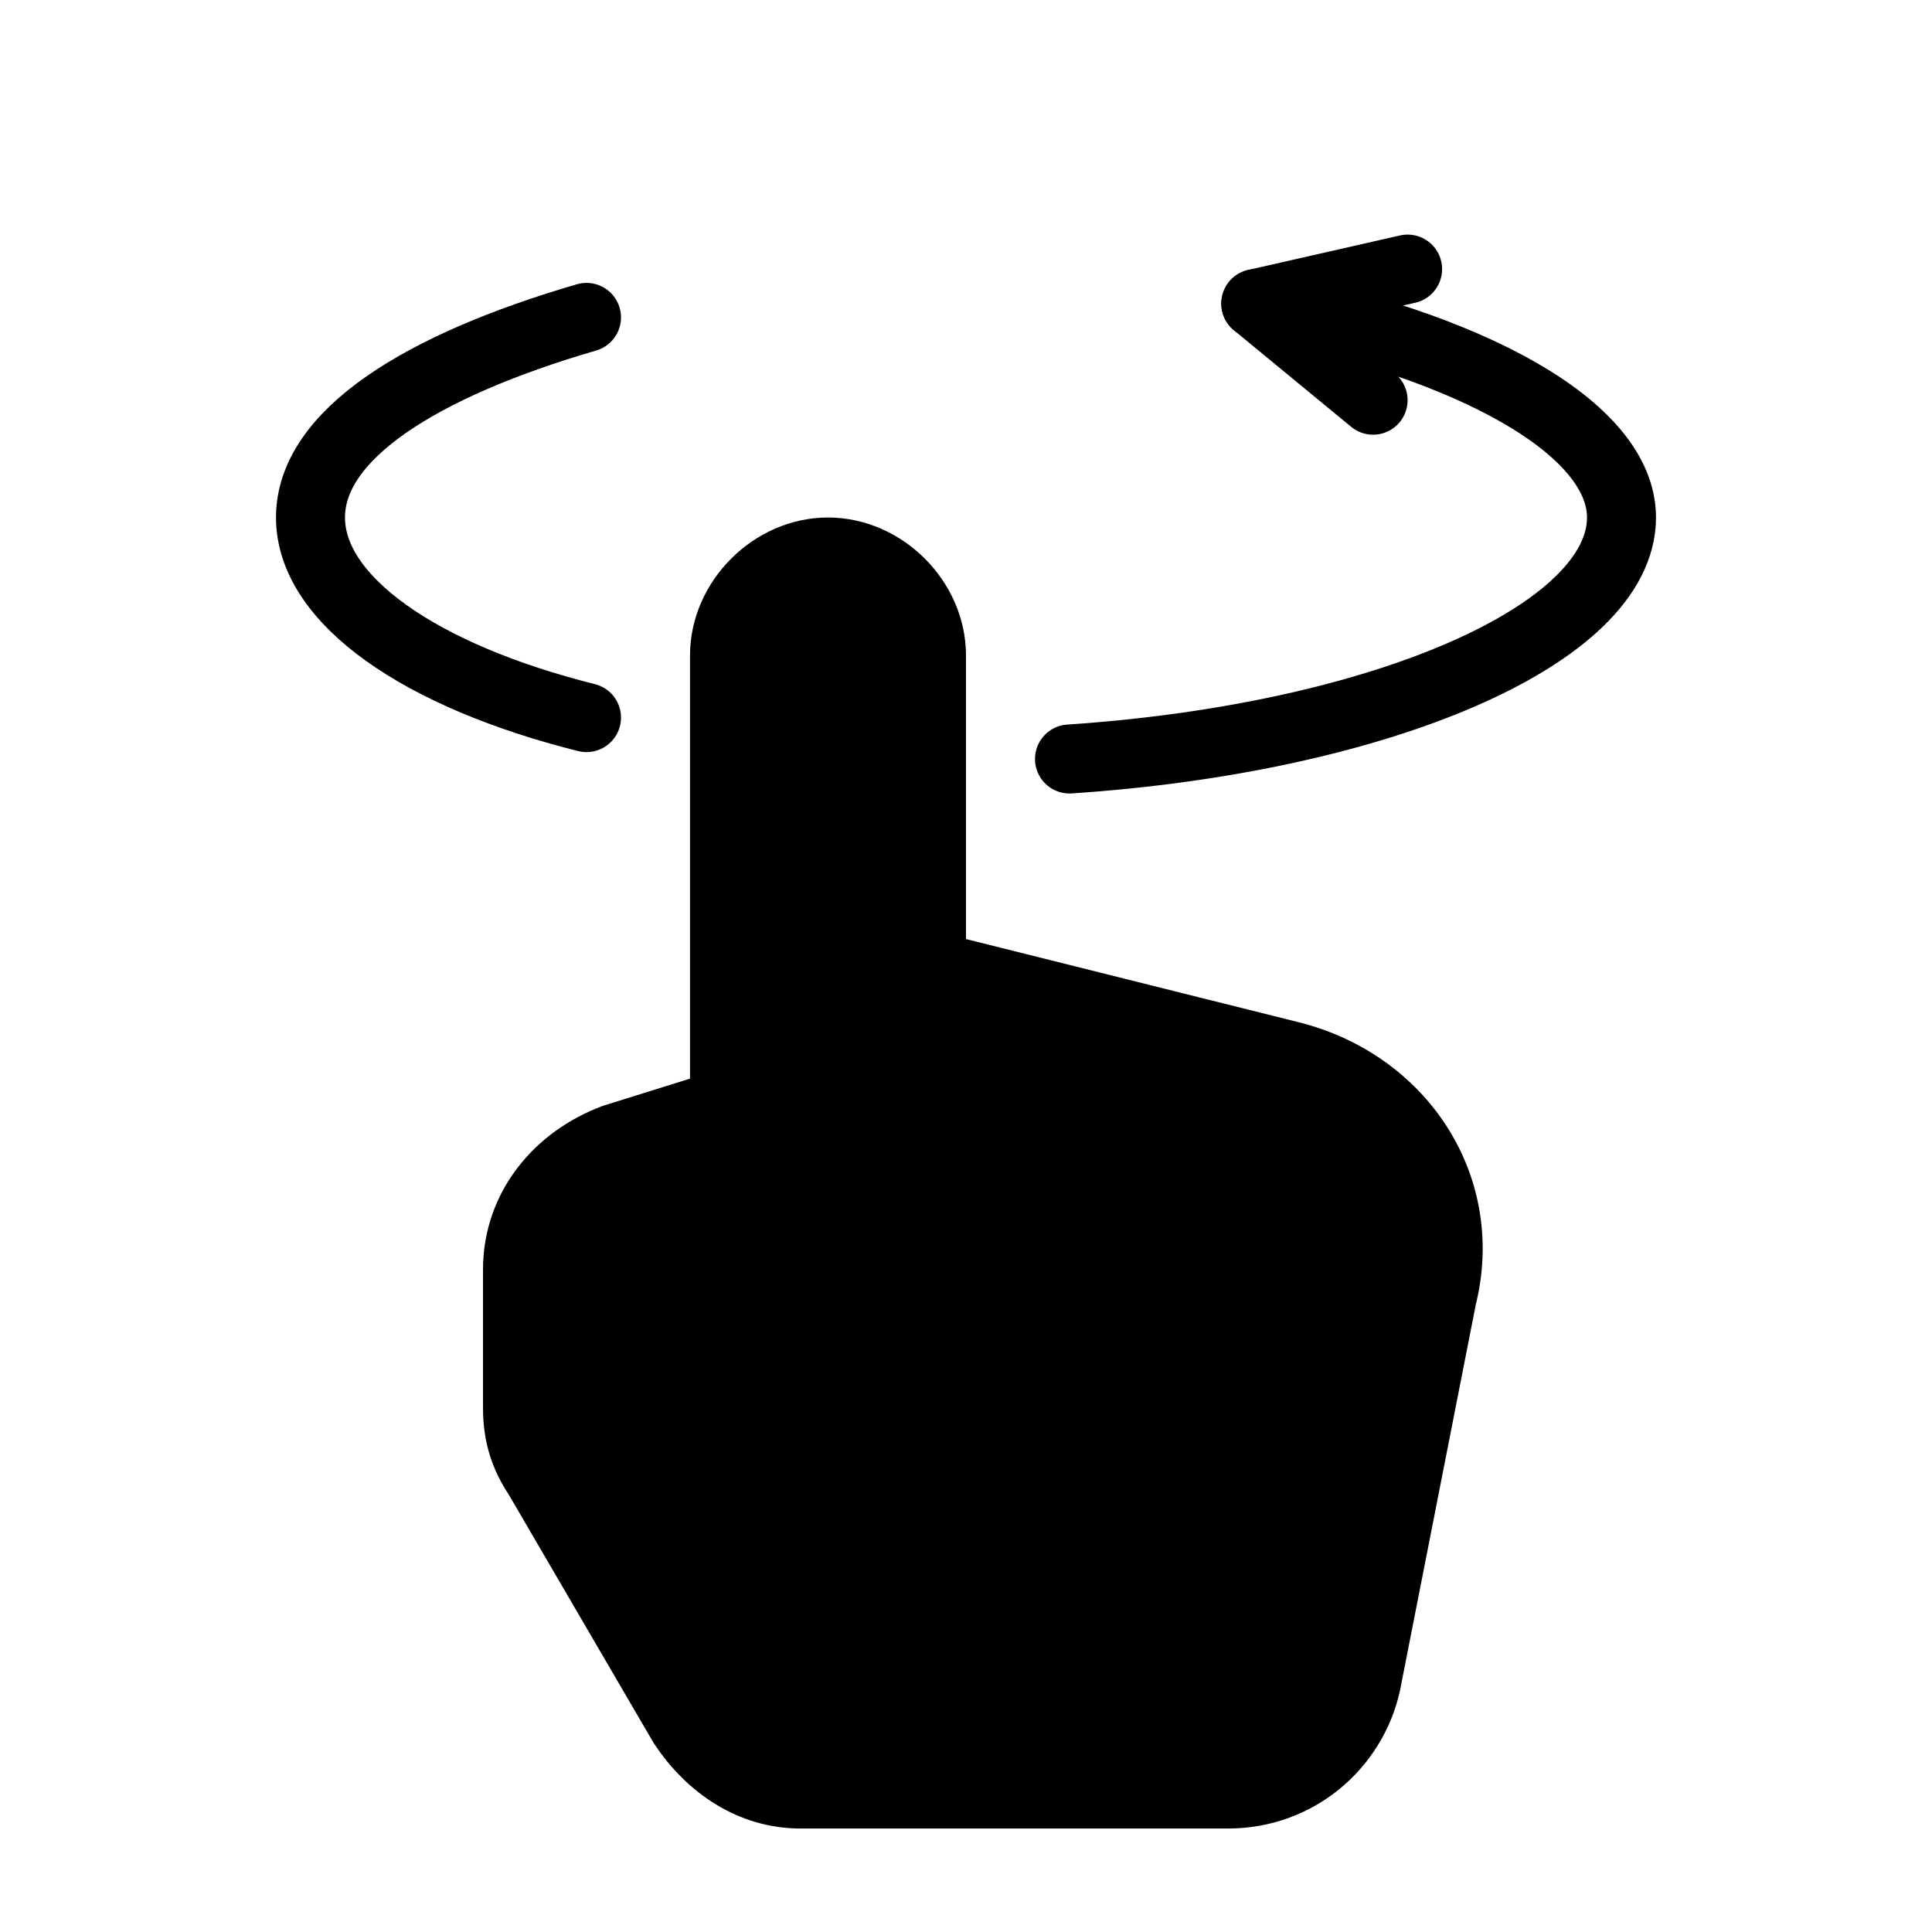 <svg xmlns="http://www.w3.org/2000/svg" viewBox="0 0 28 28">
	<style>
		.hand {
			fill: hsl(224, 15%, 94%);
			stroke: hsl(224, 7%, 22%);
			stroke-linecap: round;
			stroke-linejoin: round;
		}
		.arrows {
			fill: none;
			stroke: hsl(209, 100%, 47%);
			stroke-linecap: round;
			stroke-linejoin: round;
		}
	</style>
	<g class="hand">
		<path d="M18.7,15.3L13.5,14V9.5C13.5,8.7,12.8,8,12,8s-1.5,0.7-1.5,1.5V16l-1.6,0.5c-0.8,0.3-1.4,1-1.4,1.9v2   c0,0.4,0.1,0.7,0.3,1L9.9,25c0.4,0.6,1,1,1.7,1h6.2c1,0,1.8-0.7,2-1.6l1.1-5.6C21.3,17.2,20.3,15.7,18.7,15.3z" />
		<line x1="10.5" y1="19" x2="10.5" y2="16" />
	</g>
	<g class="arrows">
		<polyline points="19.9,5.8 18.2,4.4 20.4,3.9" />
		<path d="M8.5,10.4c-2.4-0.6-4-1.7-4-2.9c0-1.2,1.6-2.2,4-2.9" />
		<path d="M18.2,4.4c3.1,0.6,5.3,1.8,5.3,3.1c0,1.7-3.5,3.2-8,3.5" />
	</g>
</svg>